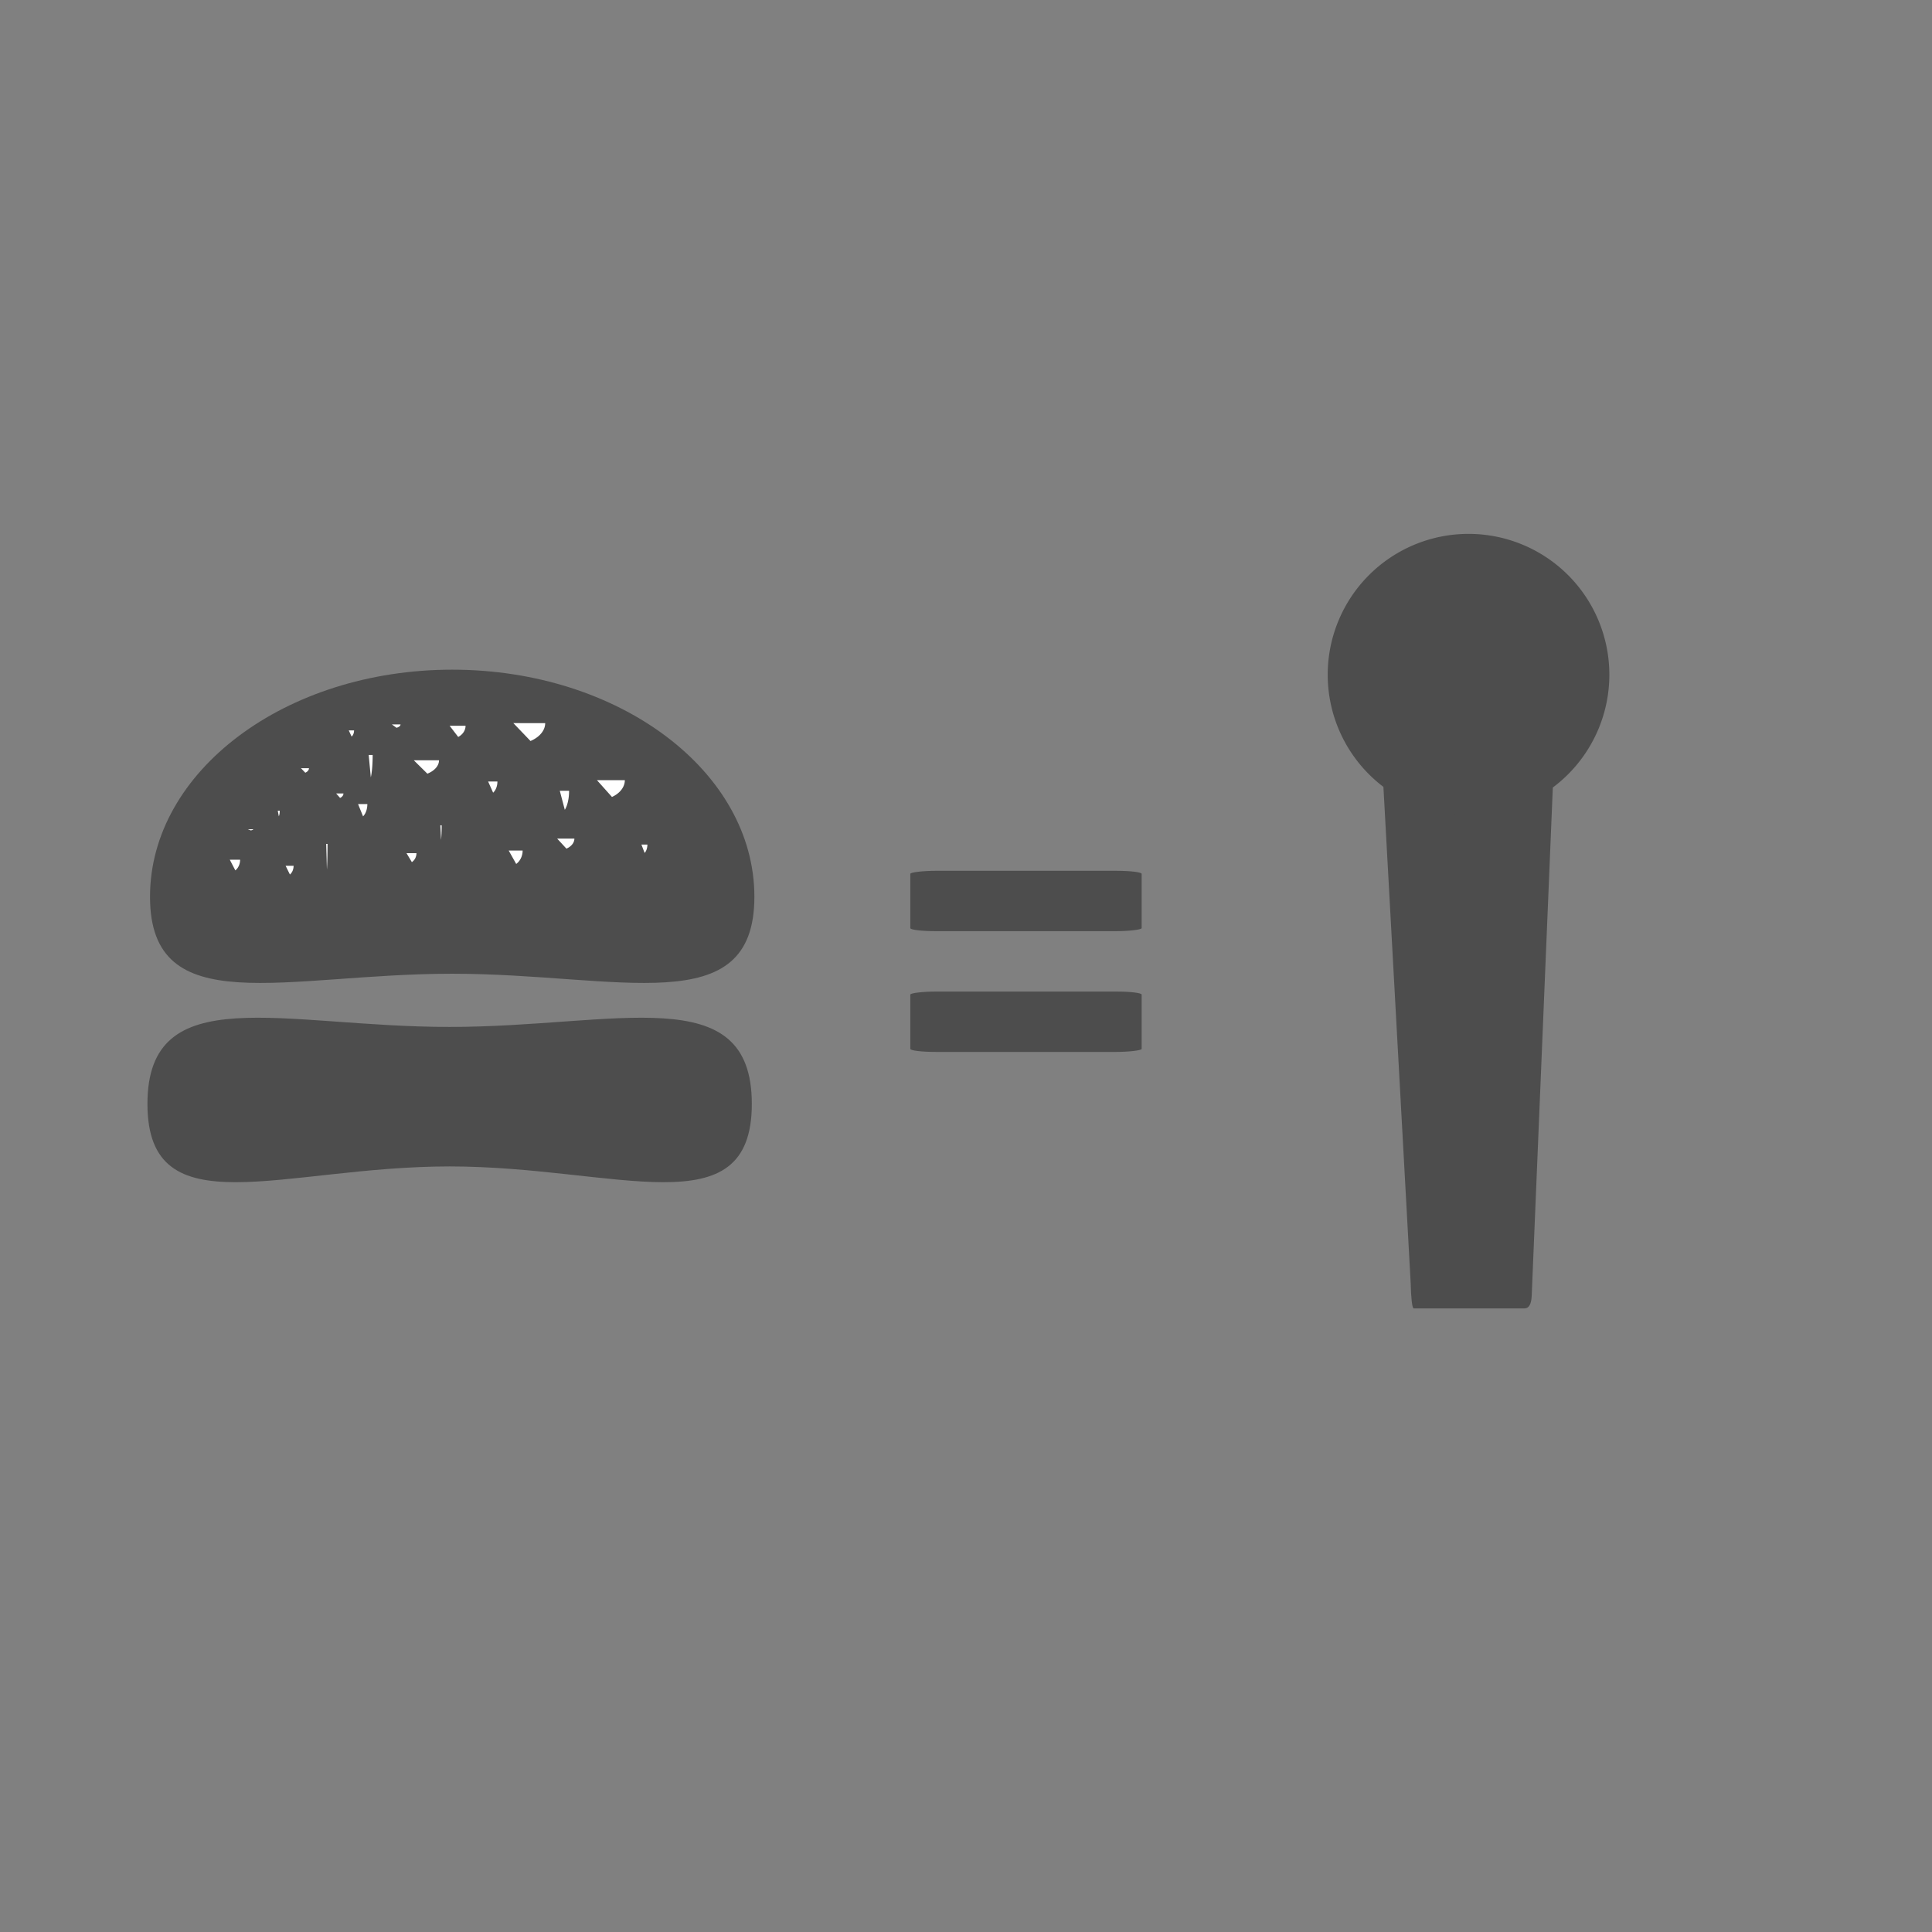 <?xml version="1.0" encoding="UTF-8" standalone="no"?>
<!-- Created with Inkscape (http://www.inkscape.org/) -->

<svg
   xmlns:dc="http://purl.org/dc/elements/1.1/"
   xmlns:cc="http://creativecommons.org/ns#"
   xmlns:rdf="http://www.w3.org/1999/02/22-rdf-syntax-ns#"
   xmlns:svg="http://www.w3.org/2000/svg"
   xmlns="http://www.w3.org/2000/svg"
   xmlns:sodipodi="http://sodipodi.sourceforge.net/DTD/sodipodi-0.dtd"
   xmlns:inkscape="http://www.inkscape.org/namespaces/inkscape"
   width="256"
   height="256"
   viewBox="0 0 256 256"
   id="svg2"
   version="1.1"
   inkscape:version="0.91 r13725"
   sodipodi:docname="hams.svg"
   inkscape:export-filename="C:\Users\brassers_pov\Dropbox\projects\wrecords.ru static\public\img\hams.png"
   inkscape:export-xdpi="90"
   inkscape:export-ydpi="90">
  <rect x="0" y="0" width="256" height="256" fill="#808080" stroke="none"/>
  <defs
     id="defs4" />
  <sodipodi:namedview
     id="base"
     pagecolor="#ffffff"
     bordercolor="#666666"
     borderopacity="1.0"
     inkscape:pageopacity="0.0"
     inkscape:pageshadow="2"
     inkscape:zoom="1.5006058"
     inkscape:cx="121.42511"
     inkscape:cy="124.72671"
     inkscape:document-units="px"
     inkscape:current-layer="layer1"
     showgrid="false"
     showguides="true"
     inkscape:guide-bbox="true"
     inkscape:window-width="1366"
     inkscape:window-height="745"
     inkscape:window-x="-8"
     inkscape:window-y="-8"
     inkscape:window-maximized="1"
     units="px">
    <sodipodi:guide
       position="525.714,230"
       orientation="1,0"
       id="guide4138" />
    <sodipodi:guide
       position="150,377.143"
       orientation="0,1"
       id="guide4140" />
  </sodipodi:namedview>
  <g
     inkscape:label="Layer 1"
     inkscape:groupmode="layer"
     id="layer1"
     transform="translate(0,-796.362)">
    <path
       style="fill:#4d4d4d;fill-opacity:1;stroke:none;stroke-width:8.7;stroke-linecap:round;stroke-linejoin:round;stroke-miterlimit:4;stroke-dasharray:none;stroke-opacity:1"
       d="m 99.96,915.19 c 0,16.62 -17.927,10.197 -40.041,10.197 -22.114,0 -40.041,6.423 -40.041,-10.197 0,-16.62 17.927,-30.093 40.041,-30.093 22.114,0 40.041,13.473 40.041,30.093 z"
       id="path4141"
       inkscape:connector-curvature="0"
       sodipodi:nodetypes="sssss" />
    <path
       style="fill:#4d4d4d;fill-opacity:1;stroke:none;stroke-width:8.7;stroke-linecap:round;stroke-linejoin:round;stroke-miterlimit:4;stroke-dasharray:none;stroke-opacity:1"
       d="m 19.538,942.633 c 0,-16.62 17.927,-10.197 40.041,-10.197 22.114,0 40.041,-6.423 40.041,10.197 0,16.62 -17.927,8.287 -40.041,8.287 -22.114,0 -40.041,8.334 -40.041,-8.287 z"
       id="path4141-9"
       inkscape:connector-curvature="0"
       sodipodi:nodetypes="sssss" />
    <path
       style="fill:#ffffff;fill-opacity:1;stroke:none;stroke-width:8.7;stroke-linecap:round;stroke-linejoin:round;stroke-miterlimit:4;stroke-dasharray:none;stroke-opacity:1"
       id="path4165"
       sodipodi:type="arc"
       sodipodi:cx="47.444714"
       sodipodi:cy="902.90546"
       sodipodi:rx="1.2310252"
       sodipodi:ry="1.9344683"
       sodipodi:start="0"
       sodipodi:end="1.0019743"
       d="m 48.676,902.905 a 1.231,1.934 0 0 1 -0.568,1.63 l -0.663,-1.63 z" />
    <path
       style="fill:#ffffff;fill-opacity:1;stroke:none;stroke-width:8.7;stroke-linecap:round;stroke-linejoin:round;stroke-miterlimit:4;stroke-dasharray:none;stroke-opacity:1"
       id="path4167"
       sodipodi:type="arc"
       sodipodi:cx="64.67907"
       sodipodi:cy="899.91583"
       sodipodi:rx="1.2310252"
       sodipodi:ry="1.7586074"
       sodipodi:start="0"
       sodipodi:end="1.0019743"
       d="m 65.91,899.916 a 1.231,1.759 0 0 1 -0.568,1.482 l -0.663,-1.482 z" />
    <path
       style="fill:#ffffff;fill-opacity:1;stroke:none;stroke-width:8.7;stroke-linecap:round;stroke-linejoin:round;stroke-miterlimit:4;stroke-dasharray:none;stroke-opacity:1"
       id="path4169"
       sodipodi:type="arc"
       sodipodi:cx="73.82383"
       sodipodi:cy="907.47784"
       sodipodi:rx="2.2861898"
       sodipodi:ry="1.5827466"
       sodipodi:start="0"
       sodipodi:end="1.0019743"
       d="m 76.11,907.478 a 2.286,1.583 0 0 1 -1.055,1.334 l -1.231,-1.334 z" />
    <path
       style="fill:#ffffff;fill-opacity:1;stroke:none;stroke-width:8.7;stroke-linecap:round;stroke-linejoin:round;stroke-miterlimit:4;stroke-dasharray:none;stroke-opacity:1"
       id="path4171"
       sodipodi:type="arc"
       sodipodi:cx="58.348083"
       sodipodi:cy="905.71924"
       sodipodi:rx="0.17586075"
       sodipodi:ry="2.2861898"
       sodipodi:start="0"
       sodipodi:end="1.0019743"
       d="m 58.524,905.719 a 0.176,2.286 0 0 1 -0.081,1.926 l -0.095,-1.926 z" />
    <path
       style="fill:#ffffff;fill-opacity:1;stroke:none;stroke-width:8.7;stroke-linecap:round;stroke-linejoin:round;stroke-miterlimit:4;stroke-dasharray:none;stroke-opacity:1"
       id="path4176"
       sodipodi:type="arc"
       sodipodi:cx="43.224068"
       sodipodi:cy="908.18134"
       sodipodi:rx="0.17586075"
       sodipodi:ry="4.0447974"
       sodipodi:start="0"
       sodipodi:end="1.0019743"
       d="m 43.4,908.181 a 0.176,4.045 0 0 1 -0.081,3.408 l -0.095,-3.408 z" />
    <path
       style="fill:#ffffff;fill-opacity:1;stroke:none;stroke-width:8.7;stroke-linecap:round;stroke-linejoin:round;stroke-miterlimit:4;stroke-dasharray:none;stroke-opacity:1"
       id="path4178"
       sodipodi:type="arc"
       sodipodi:cx="54.830879"
       sodipodi:cy="897.10211"
       sodipodi:rx="3.3413541"
       sodipodi:ry="2.1103289"
       sodipodi:start="0"
       sodipodi:end="1.0019743"
       d="m 58.172,897.102 a 3.341,2.11 0 0 1 -1.542,1.778 l -1.8,-1.778 z" />
    <path
       style="fill:#ffffff;fill-opacity:1;stroke:none;stroke-width:8.7;stroke-linecap:round;stroke-linejoin:round;stroke-miterlimit:4;stroke-dasharray:none;stroke-opacity:1"
       id="path4180"
       sodipodi:type="arc"
       sodipodi:cx="68.020424"
       sodipodi:cy="892.17798"
       sodipodi:rx="4.2206578"
       sodipodi:ry="2.813772"
       sodipodi:start="0"
       sodipodi:end="1.0019743"
       d="m 72.241,892.178 a 4.221,2.814 0 0 1 -1.947,2.371 l -2.273,-2.371 z" />
    <path
       style="fill:#ffffff;fill-opacity:1;stroke:none;stroke-width:8.7;stroke-linecap:round;stroke-linejoin:round;stroke-miterlimit:4;stroke-dasharray:none;stroke-opacity:1"
       id="path4182"
       sodipodi:type="arc"
       sodipodi:cx="79.099648"
       sodipodi:cy="899.73999"
       sodipodi:rx="3.6930757"
       sodipodi:ry="2.6379111"
       sodipodi:start="0"
       sodipodi:end="1.0019743"
       d="m 82.793,899.74 a 3.693,2.638 0 0 1 -1.704,2.223 l -1.989,-2.223 z" />
    <path
       style="fill:#ffffff;fill-opacity:1;stroke:none;stroke-width:8.7;stroke-linecap:round;stroke-linejoin:round;stroke-miterlimit:4;stroke-dasharray:none;stroke-opacity:1"
       id="path4187"
       sodipodi:type="arc"
       sodipodi:cx="74.17556"
       sodipodi:cy="901.14691"
       sodipodi:rx="1.2310252"
       sodipodi:ry="2.9896328"
       sodipodi:start="0"
       sodipodi:end="1.0019743"
       d="m 75.407,901.147 a 1.231,2.99 0 0 1 -0.568,2.519 l -0.663,-2.519 z" />
    <path
       style="fill:#ffffff;fill-opacity:1;stroke:none;stroke-width:8.7;stroke-linecap:round;stroke-linejoin:round;stroke-miterlimit:4;stroke-dasharray:none;stroke-opacity:1"
       id="path4189"
       sodipodi:type="arc"
       sodipodi:cx="59.579105"
       sodipodi:cy="892.52972"
       sodipodi:rx="2.1103289"
       sodipodi:ry="1.7586074"
       sodipodi:start="0"
       sodipodi:end="1.0019743"
       d="m 61.689,892.53 a 2.11,1.759 0 0 1 -0.974,1.482 l -1.137,-1.482 z" />
    <path
       style="fill:#ffffff;fill-opacity:1;stroke:none;stroke-width:8.7;stroke-linecap:round;stroke-linejoin:round;stroke-miterlimit:4;stroke-dasharray:none;stroke-opacity:1"
       id="path4191"
       sodipodi:type="arc"
       sodipodi:cx="48.851593"
       sodipodi:cy="896.39868"
       sodipodi:rx="0.52758223"
       sodipodi:ry="3.5172148"
       sodipodi:start="0"
       sodipodi:end="1.0019743"
       d="m 49.379,896.399 a 0.528,3.517 0 0 1 -0.243,2.963 l -0.284,-2.963 z" />
    <path
       style="fill:#ffffff;fill-opacity:1;stroke:none;stroke-width:8.7;stroke-linecap:round;stroke-linejoin:round;stroke-miterlimit:4;stroke-dasharray:none;stroke-opacity:1"
       id="path4193"
       sodipodi:type="arc"
       sodipodi:cx="44.543011"
       sodipodi:cy="901.4986"
       sodipodi:rx="0.96723413"
       sodipodi:ry="0.70344299"
       sodipodi:start="0"
       sodipodi:end="1.0019743"
       d="m 45.51,901.499 a 0.967,0.703 0 0 1 -0.446,0.593 l -0.521,-0.593 z" />
    <path
       style="fill:#ffffff;fill-opacity:1;stroke:none;stroke-width:8.7;stroke-linecap:round;stroke-linejoin:round;stroke-miterlimit:4;stroke-dasharray:none;stroke-opacity:1"
       id="path4195"
       sodipodi:type="arc"
       sodipodi:cx="39.882702"
       sodipodi:cy="898.15723"
       sodipodi:rx="1.0551645"
       sodipodi:ry="0.70344299"
       sodipodi:start="0"
       sodipodi:end="1.0019743"
       d="m 40.938,898.157 a 1.055,0.703 0 0 1 -0.487,0.593 l -0.568,-0.593 z" />
    <path
       style="fill:#ffffff;fill-opacity:1;stroke:none;stroke-width:8.7;stroke-linecap:round;stroke-linejoin:round;stroke-miterlimit:4;stroke-dasharray:none;stroke-opacity:1"
       id="path4197"
       sodipodi:type="arc"
       sodipodi:cx="36.805141"
       sodipodi:cy="903.78479"
       sodipodi:rx="0.26379111"
       sodipodi:ry="0.87930369"
       sodipodi:start="0"
       sodipodi:end="1.0019743"
       d="m 37.069,903.785 a 0.264,0.879 0 0 1 -0.122,0.741 l -0.142,-0.741 z" />
    <path
       style="fill:#ffffff;fill-opacity:1;stroke:none;stroke-width:8.7;stroke-linecap:round;stroke-linejoin:round;stroke-miterlimit:4;stroke-dasharray:none;stroke-opacity:1"
       id="path4199"
       sodipodi:type="arc"
       sodipodi:cx="32.848278"
       sodipodi:cy="906.24683"
       sodipodi:rx="0.70344299"
       sodipodi:ry="0.17586075"
       sodipodi:start="0"
       sodipodi:end="1.0019743"
       d="m 33.552,906.247 a 0.703,0.176 0 0 1 -0.325,0.148 l -0.379,-0.148 z" />
    <path
       style="fill:#ffffff;fill-opacity:1;stroke:none;stroke-width:8.7;stroke-linecap:round;stroke-linejoin:round;stroke-miterlimit:4;stroke-dasharray:none;stroke-opacity:1"
       id="path4201"
       sodipodi:type="arc"
       sodipodi:cx="46.213692"
       sodipodi:cy="893.1452"
       sodipodi:rx="0.70344299"
       sodipodi:ry="0.96723413"
       sodipodi:start="0"
       sodipodi:end="1.0019743"
       d="m 46.917,893.145 a 0.703,0.967 0 0 1 -0.325,0.815 l -0.379,-0.815 z" />
    <path
       style="fill:#ffffff;fill-opacity:1;stroke:none;stroke-width:8.7;stroke-linecap:round;stroke-linejoin:round;stroke-miterlimit:4;stroke-dasharray:none;stroke-opacity:1"
       id="path4203"
       sodipodi:type="arc"
       sodipodi:cx="51.929173"
       sodipodi:cy="892.35382"
       sodipodi:rx="1.1430949"
       sodipodi:ry="0.52758223"
       sodipodi:start="0"
       sodipodi:end="1.0019743"
       d="m 53.072,892.354 a 1.143,0.528 0 0 1 -0.527,0.445 l -0.616,-0.445 z" />
    <path
       style="fill:#ffffff;fill-opacity:1;stroke:none;stroke-width:8.7;stroke-linecap:round;stroke-linejoin:round;stroke-miterlimit:4;stroke-dasharray:none;stroke-opacity:1"
       id="path4205"
       sodipodi:type="arc"
       sodipodi:cx="67.404915"
       sodipodi:cy="909.06061"
       sodipodi:rx="1.8465378"
       sodipodi:ry="2.1103289"
       sodipodi:start="0"
       sodipodi:end="1.0019743"
       d="m 69.251,909.061 a 1.847,2.11 0 0 1 -0.852,1.778 l -0.995,-1.778 z" />
    <path
       style="fill:#ffffff;fill-opacity:1;stroke:none;stroke-width:8.7;stroke-linecap:round;stroke-linejoin:round;stroke-miterlimit:4;stroke-dasharray:none;stroke-opacity:1"
       id="path4207"
       sodipodi:type="arc"
       sodipodi:cx="84.990982"
       sodipodi:cy="908.26923"
       sodipodi:rx="0.79137331"
       sodipodi:ry="1.3189555"
       sodipodi:start="0"
       sodipodi:end="1.0019743"
       d="m 85.782,908.269 a 0.791,1.319 0 0 1 -0.365,1.111 l -0.426,-1.111 z" />
    <path
       style="fill:#ffffff;fill-opacity:1;stroke:none;stroke-width:8.7;stroke-linecap:round;stroke-linejoin:round;stroke-miterlimit:4;stroke-dasharray:none;stroke-opacity:1"
       id="path4209"
       sodipodi:type="arc"
       sodipodi:cx="37.845642"
       sodipodi:cy="911.086"
       sodipodi:rx="1.0569948"
       sodipodi:ry="1.3678756"
       sodipodi:start="0"
       sodipodi:end="1.0019743"
       d="m 38.903,911.086 a 1.057,1.368 0 0 1 -0.488,1.152 l -0.569,-1.152 z" />
    <path
       style="fill:#ffffff;fill-opacity:1;stroke:none;stroke-width:8.7;stroke-linecap:round;stroke-linejoin:round;stroke-miterlimit:4;stroke-dasharray:none;stroke-opacity:1"
       id="path4211"
       sodipodi:type="arc"
       sodipodi:cx="30.446684"
       sodipodi:cy="910.27777"
       sodipodi:rx="1.3678756"
       sodipodi:ry="1.6787564"
       sodipodi:start="0"
       sodipodi:end="1.0019743"
       d="m 31.815,910.278 a 1.368,1.679 0 0 1 -0.631,1.414 l -0.737,-1.414 z" />
    <path
       style="fill:#ffffff;fill-opacity:1;stroke:none;stroke-width:8.7;stroke-linecap:round;stroke-linejoin:round;stroke-miterlimit:4;stroke-dasharray:none;stroke-opacity:1"
       id="path4213"
       sodipodi:type="arc"
       sodipodi:cx="53.863636"
       sodipodi:cy="909.41235"
       sodipodi:rx="1.3189555"
       sodipodi:ry="1.406886"
       sodipodi:start="0"
       sodipodi:end="1.0019743"
       d="m 55.183,909.412 a 1.319,1.407 0 0 1 -0.609,1.185 l -0.71,-1.185 z" />
    <rect
       style="fill:#4d4d4d;fill-opacity:1;stroke:none;stroke-width:8.7;stroke-linecap:round;stroke-linejoin:round;stroke-miterlimit:4;stroke-dasharray:none;stroke-opacity:1"
       id="rect4223"
       width="7.997"
       height="30.654"
       x="911.749"
       y="-151.275"
       rx="0.406"
       ry="3.332"
       transform="matrix(0,1,-1,0,0,0)" />
    <rect
       ry="3.332"
       rx="0.406"
       y="-151.275"
       x="927.749"
       height="30.654"
       width="7.997"
       id="rect4225"
       style="fill:#4d4d4d;fill-opacity:1;stroke:none;stroke-width:8.7;stroke-linecap:round;stroke-linejoin:round;stroke-miterlimit:4;stroke-dasharray:none;stroke-opacity:1"
       transform="matrix(0,1,-1,0,0,0)" />
    <path
       style="fill:#4d4d4d;fill-opacity:1;stroke:none;stroke-width:8.7;stroke-linecap:round;stroke-linejoin:round;stroke-miterlimit:4;stroke-dasharray:none;stroke-opacity:1"
       d="m 205.791,899.883 -2.832,68.163 c -0.077,1.844 -0.888,1.683 -1.113,1.683 l -14.516,0 c -0.225,0 -0.363,-1.487 -0.406,-3.332 l -3.677,-66.916 z"
       id="rect4227"
       inkscape:connector-curvature="0"
       sodipodi:nodetypes="csssscc" />
    <path
       style="fill:#4d4d4d;fill-opacity:1;stroke:none;stroke-width:8.7;stroke-linecap:round;stroke-linejoin:round;stroke-miterlimit:4;stroke-dasharray:none;stroke-opacity:1"
       id="path4233"
       sodipodi:type="arc"
       sodipodi:cx="194.58807"
       sodipodi:cy="885.76276"
       sodipodi:rx="18.65913"
       sodipodi:ry="18.65913"
       sodipodi:start="0"
       sodipodi:end="6.2795201"
       sodipodi:open="true"
       d="m 213.247,885.763 a 18.659,18.659 0 0 1 -18.642,18.659 18.659,18.659 0 0 1 -18.676,-18.625 18.659,18.659 0 0 1 18.608,-18.693 18.659,18.659 0 0 1 18.71,18.591" />
  </g>
  <g
     inkscape:groupmode="layer"
     id="layer4"
     inkscape:label="Layer 2" />
</svg>
